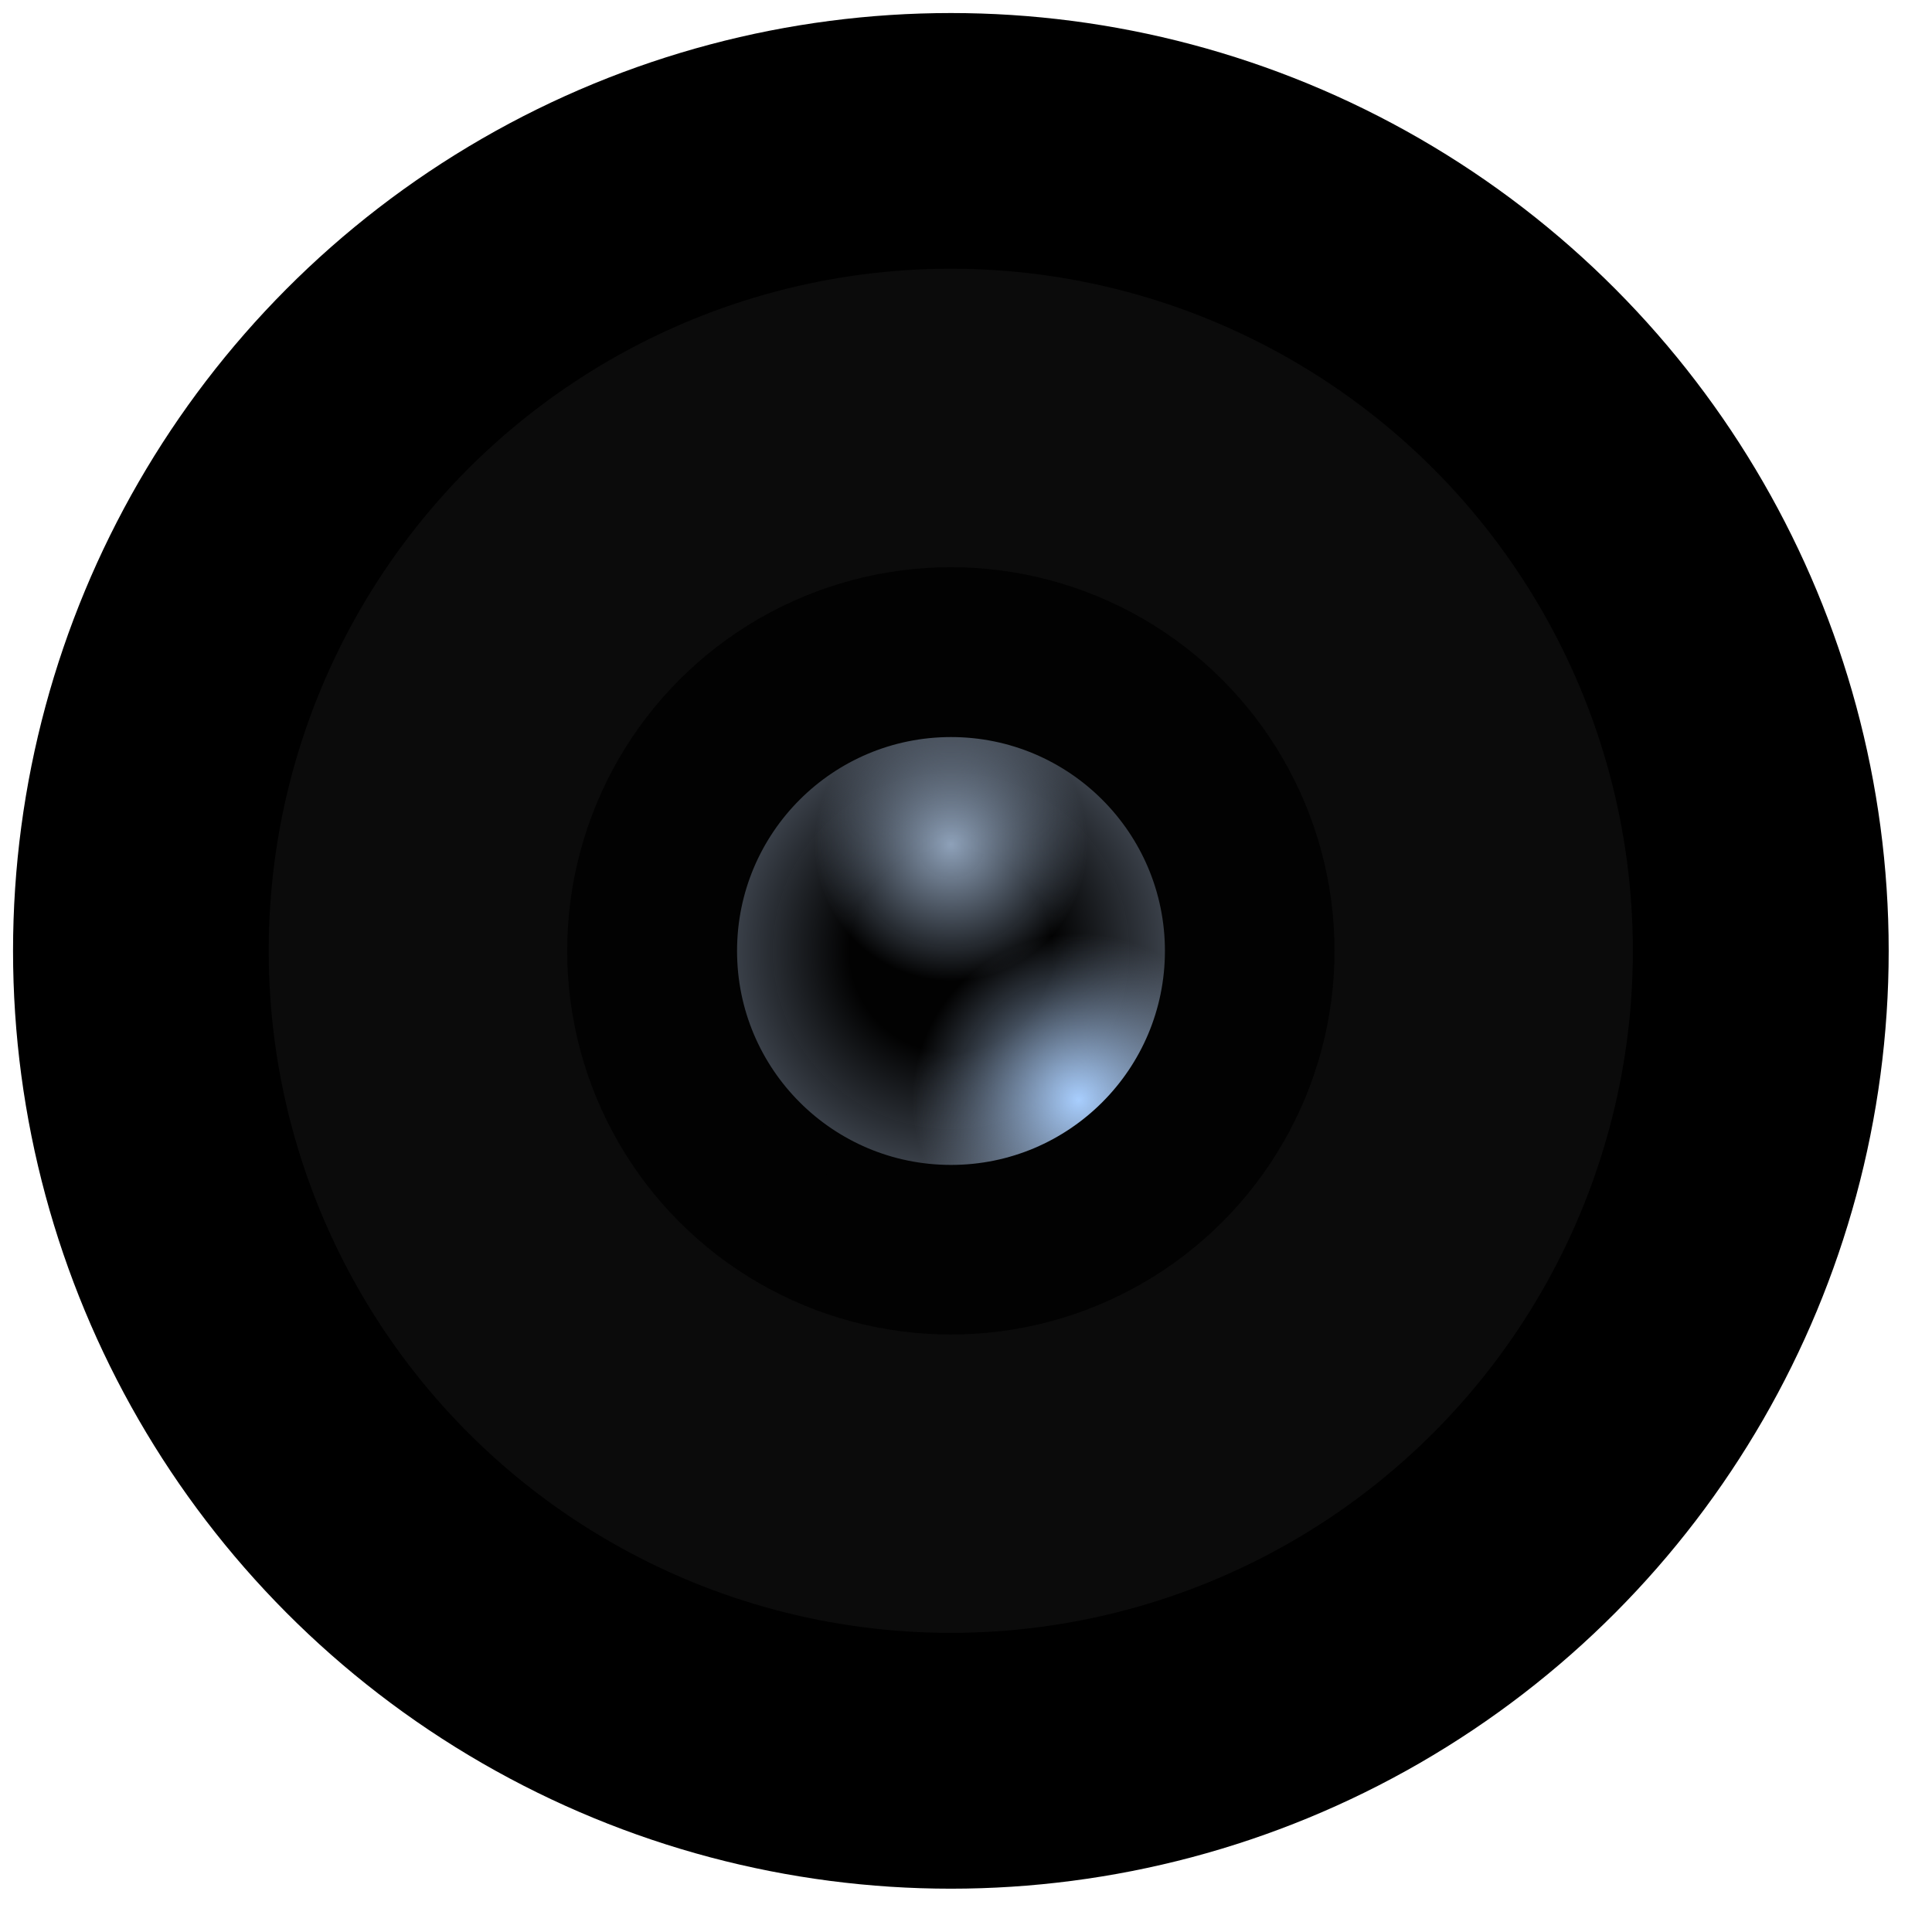 <svg width="24" height="24" viewBox="0 0 24 24" fill="none" xmlns="http://www.w3.org/2000/svg">
<circle cx="11.812" cy="11.812" r="11.65" fill="black"/>
<circle cx="11.811" cy="11.811" r="8.473" fill="#0B0B0B"/>
<circle cx="11.812" cy="11.812" r="4.766" fill="#020202"/>
<path d="M14.731 11.813C14.731 13.425 13.425 14.731 11.814 14.731C10.202 14.731 8.896 13.425 8.896 11.813C8.896 10.202 10.202 8.896 11.814 8.896C13.425 8.896 14.731 10.202 14.731 11.813Z" fill="url(#paint0_radial)" fill-opacity="0.5"/>
<path d="M14.731 11.813C14.731 13.425 13.425 14.731 11.814 14.731C10.202 14.731 8.896 13.425 8.896 11.813C8.896 10.202 10.202 8.896 11.814 8.896C13.425 8.896 14.731 10.202 14.731 11.813Z" fill="url(#paint1_radial)"/>
<path d="M14.731 11.813C14.731 13.425 13.425 14.731 11.814 14.731C10.202 14.731 8.896 13.425 8.896 11.813C8.896 10.202 10.202 8.896 11.814 8.896C13.425 8.896 14.731 10.202 14.731 11.813Z" fill="url(#paint2_radial)"/>
<path d="M14.731 11.813C14.731 13.425 13.425 14.731 11.814 14.731C10.202 14.731 8.896 13.425 8.896 11.813C8.896 10.202 10.202 8.896 11.814 8.896C13.425 8.896 14.731 10.202 14.731 11.813Z" stroke="#020202" stroke-width="0.52"/>
<defs>
<radialGradient id="paint0_radial" cx="0" cy="0" r="1" gradientUnits="userSpaceOnUse" gradientTransform="translate(11.814 11.813) rotate(90) scale(3.178)">
<stop stop-color="#8EA1B9" stop-opacity="0"/>
<stop offset="0.396" stop-color="#96A7BF" stop-opacity="0"/>
<stop offset="1" stop-color="#9BABC3"/>
</radialGradient>
<radialGradient id="paint1_radial" cx="0" cy="0" r="1" gradientUnits="userSpaceOnUse" gradientTransform="translate(11.814 10.489) rotate(141.34) scale(1.696)">
<stop stop-color="#8EA1B9"/>
<stop offset="1" stop-color="#90A2BA" stop-opacity="0"/>
</radialGradient>
<radialGradient id="paint2_radial" cx="0" cy="0" r="1" gradientUnits="userSpaceOnUse" gradientTransform="translate(13.402 13.667) rotate(-140.194) scale(2.068)">
<stop stop-color="#A8CEFE"/>
<stop offset="1" stop-color="#90A2BA" stop-opacity="0"/>
</radialGradient>
</defs>
</svg>
